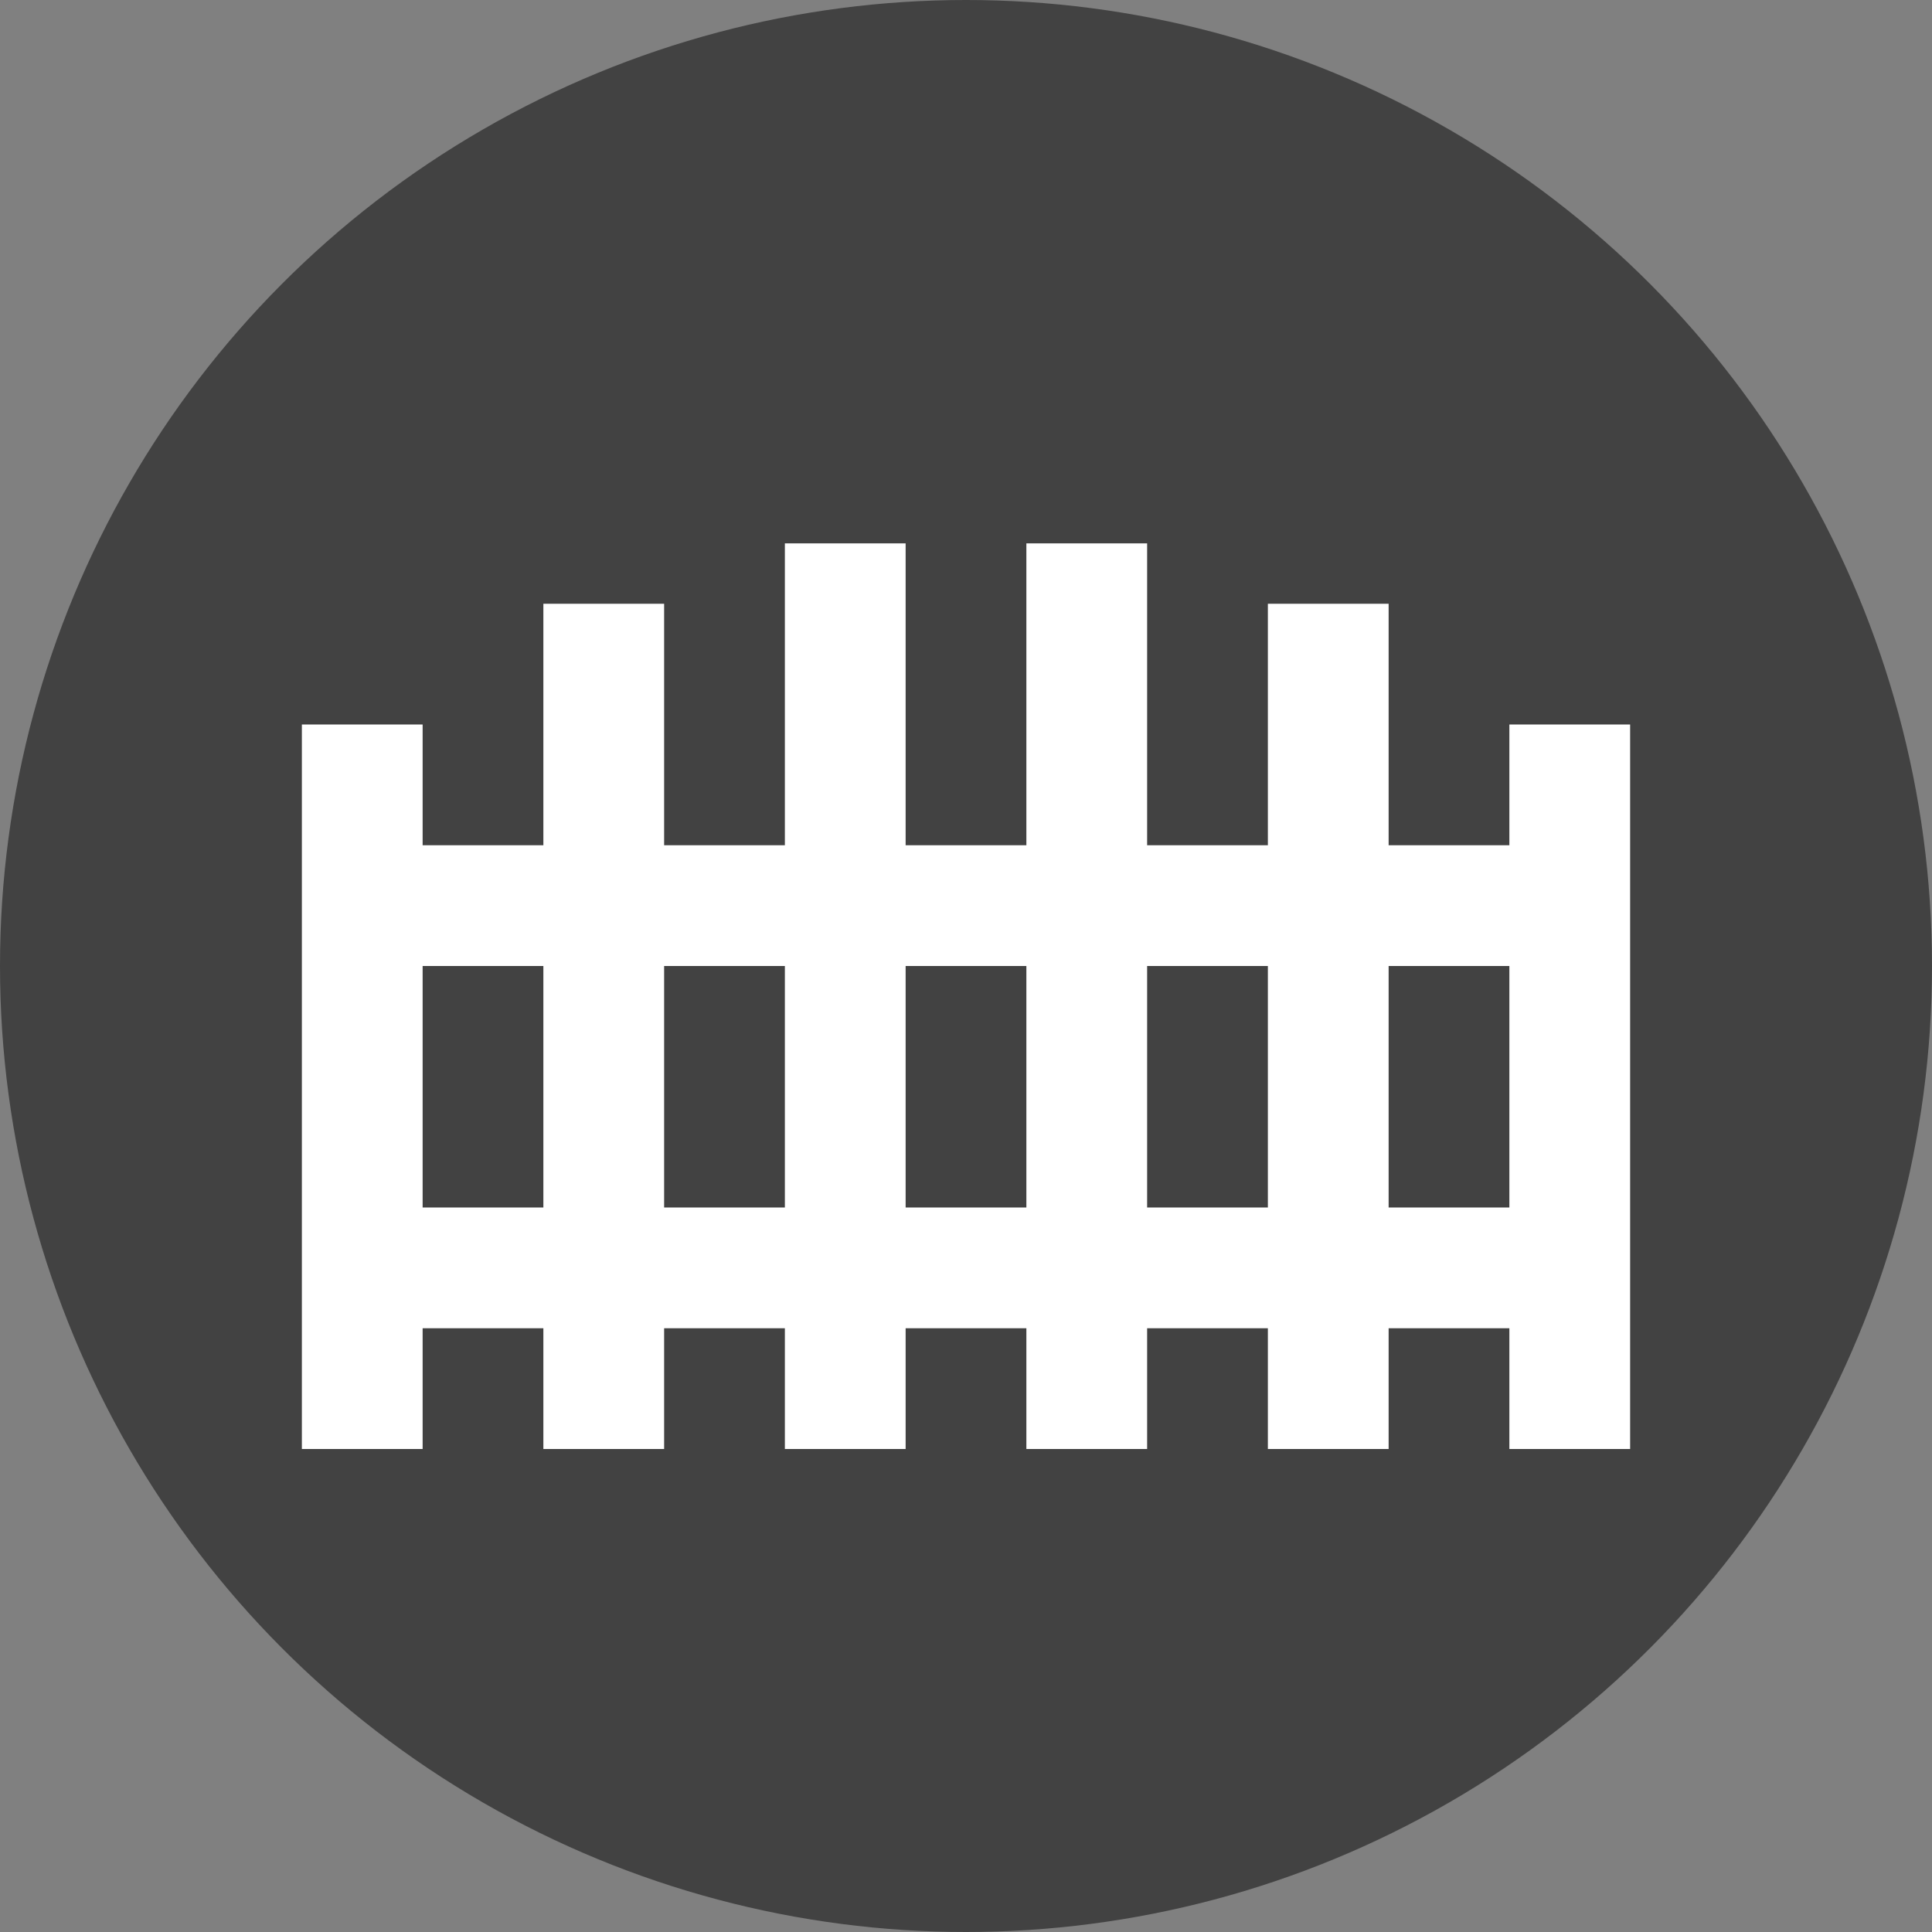 <?xml version="1.0" encoding="utf-8"?>
<!-- Generator: Adobe Illustrator 25.2.0, SVG Export Plug-In . SVG Version: 6.00 Build 0)  -->
<svg version="1.1" id="Layer_1" xmlns="http://www.w3.org/2000/svg" xmlns:xlink="http://www.w3.org/1999/xlink" x="0px" y="0px"
	 viewBox="0 0 32 32" style="enable-background:new 0 0 32 32;" xml:space="preserve">
<rect x="0" y="0" width="32" height="32" fill="#808080" stroke="none"/>
<style type="text/css">
	.st0{fill:#424242;}
	.st1{fill:#FFFFFF;}
</style>
<circle class="st0" cx="16" cy="16" r="16"/>
<path class="st1" d="M13,9v5h-2v-4H9v4H7v-2H5v12h2v-2h2v2h2v-2h2v2h2v-2h2v2h2v-2h2v2h2v-2h2v2h2V12h-2v2h-2v-4h-2v4h-2V9h-2v5h-2
	V9H13 M7,16h2v4H7V16 M11,16h2v4h-2V16 M15,16h2v4h-2V16 M19,16h2v4h-2V16 M23,16h2v4h-2V16z"/>
</svg>
